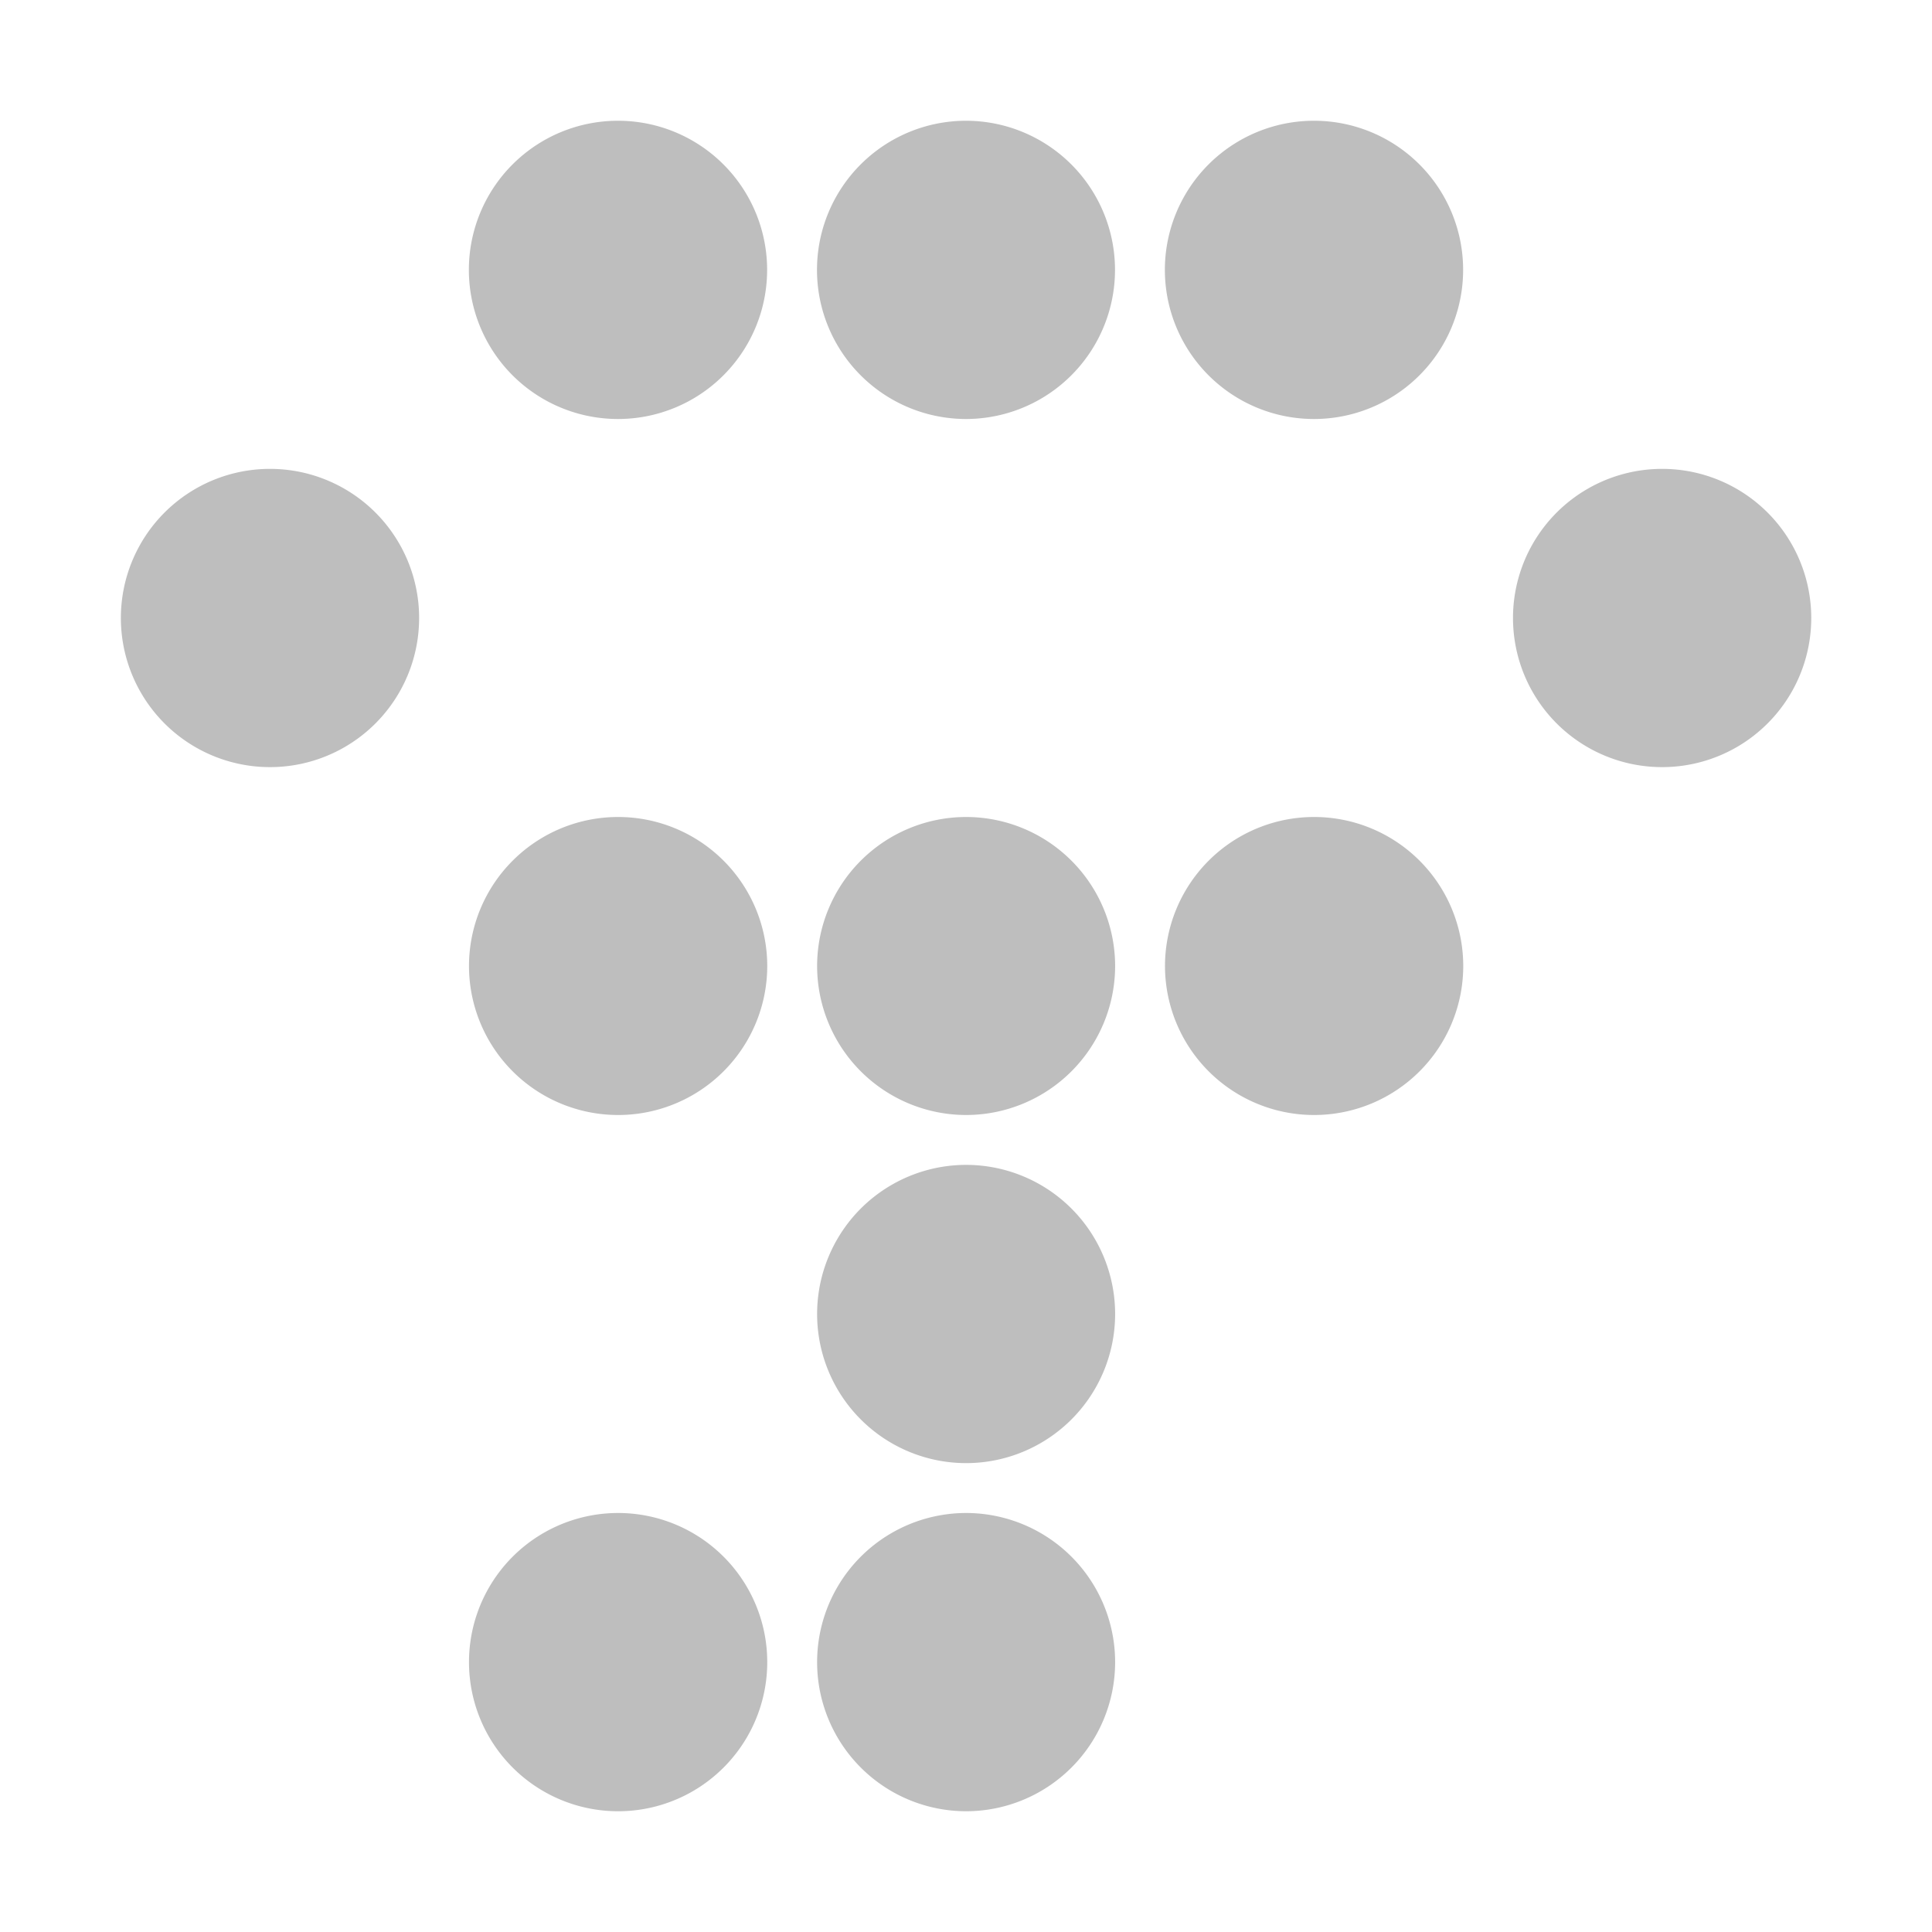 <svg width="16" height="16" version="1.1" xmlns="http://www.w3.org/2000/svg">
	<path d="m5.117 1a1.235 1.235 0 0 0-1.234 1.234 1.235 1.235 0 0 0 1.234 1.236 1.235 1.235 0 0 0 1.236-1.236 1.235 1.235 0 0 0-1.236-1.234zm2.883 0a1.235 1.235 0 0 0-1.234 1.234 1.235 1.235 0 0 0 1.234 1.236 1.235 1.235 0 0 0 1.234-1.236 1.235 1.235 0 0 0-1.234-1.234zm2.883 0a1.235 1.235 0 0 0-1.236 1.234 1.235 1.235 0 0 0 1.236 1.236 1.235 1.235 0 0 0 1.234-1.236 1.235 1.235 0 0 0-1.234-1.234zm-8.648 2.883a1.235 1.235 0 0 0-1.234 1.234 1.235 1.235 0 0 0 1.234 1.236 1.235 1.235 0 0 0 1.236-1.236 1.235 1.235 0 0 0-1.236-1.234zm11.531 0a1.235 1.235 0 0 0-1.236 1.234 1.235 1.235 0 0 0 1.236 1.236 1.235 1.235 0 0 0 1.234-1.236 1.235 1.235 0 0 0-1.234-1.234zm-8.648 2.883a1.235 1.235 0 0 0-1.234 1.234 1.235 1.235 0 0 0 1.234 1.234 1.235 1.235 0 0 0 1.236-1.234 1.235 1.235 0 0 0-1.236-1.234zm2.883 0a1.235 1.235 0 0 0-1.234 1.234 1.235 1.235 0 0 0 1.234 1.234 1.235 1.235 0 0 0 1.234-1.234 1.235 1.235 0 0 0-1.234-1.234zm2.883 0a1.235 1.235 0 0 0-1.236 1.234 1.235 1.235 0 0 0 1.236 1.234 1.235 1.235 0 0 0 1.234-1.234 1.235 1.235 0 0 0-1.234-1.234zm-2.883 2.881a1.235 1.235 0 0 0-1.234 1.236 1.235 1.235 0 0 0 1.234 1.234 1.235 1.235 0 0 0 1.234-1.234 1.235 1.235 0 0 0-1.234-1.236zm-2.883 2.883a1.235 1.235 0 0 0-1.234 1.236 1.235 1.235 0 0 0 1.234 1.234 1.235 1.235 0 0 0 1.236-1.234 1.235 1.235 0 0 0-1.236-1.236zm2.883 0a1.235 1.235 0 0 0-1.234 1.236 1.235 1.235 0 0 0 1.234 1.234 1.235 1.235 0 0 0 1.234-1.234 1.235 1.235 0 0 0-1.234-1.236z" fill="#bebebe"/>
</svg>
